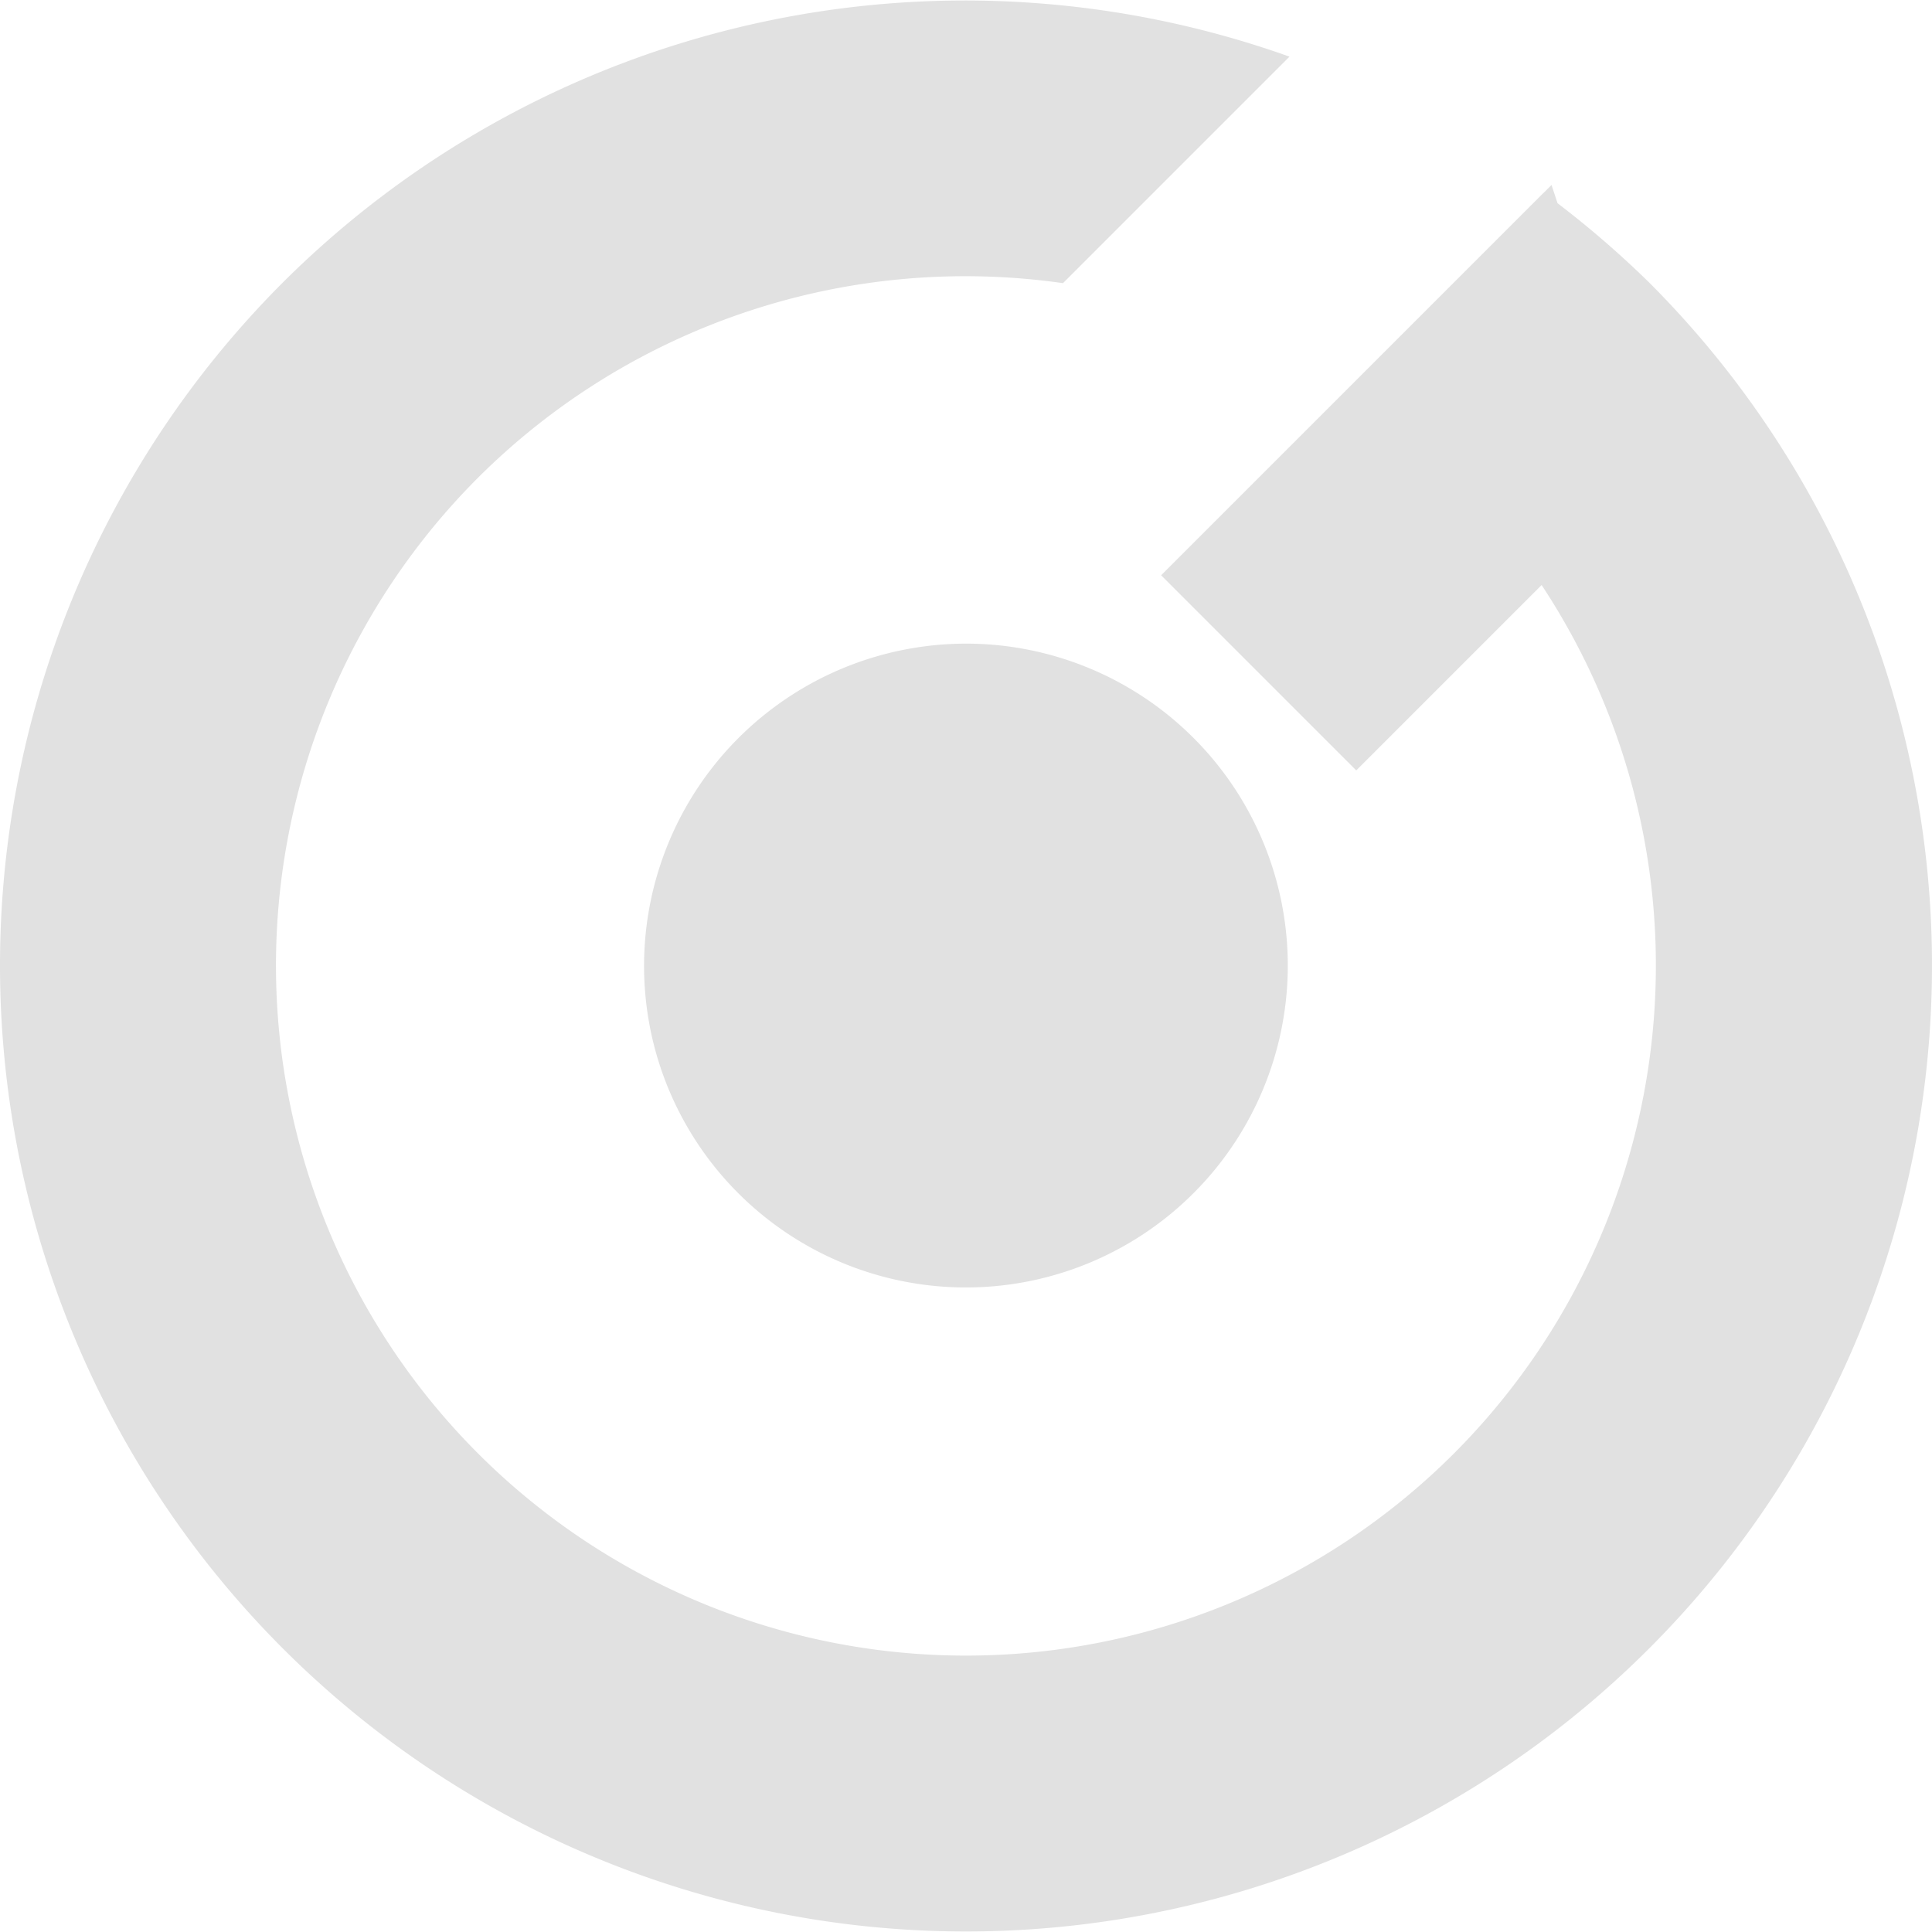 <svg xmlns="http://www.w3.org/2000/svg" style="isolation:isolate" width="16" height="16" version="1.1" id="svg88192"><defs id="defs88188"><style id="current-color-scheme" type="text/css"/></defs><path fill-rule="evenodd" d="M7.946 6.855zm.117-1.524a2.669 2.669 0 0 0-2.639 3.356 2.666 2.666 0 1 0 2.639-3.356zm3.083-2.097l-1.53 1.53 1.616 1.616 1.535-1.535a5.719 5.719 0 0 1-.726 7.192 5.714 5.714 0 1 1-8.082-8.081 5.714 5.714 0 0 1 4.844-1.611L10.679.469a8 8 0 0 0-8.336 1.87 8 8 0 1 0 11.314 0 8.156 8.156 0 0 0-.758-.656l-.05-.151-.065.065h-.001l-1.637 1.637z" fill="currentColor" color="#e1e1e1" id="path88190"/></svg>